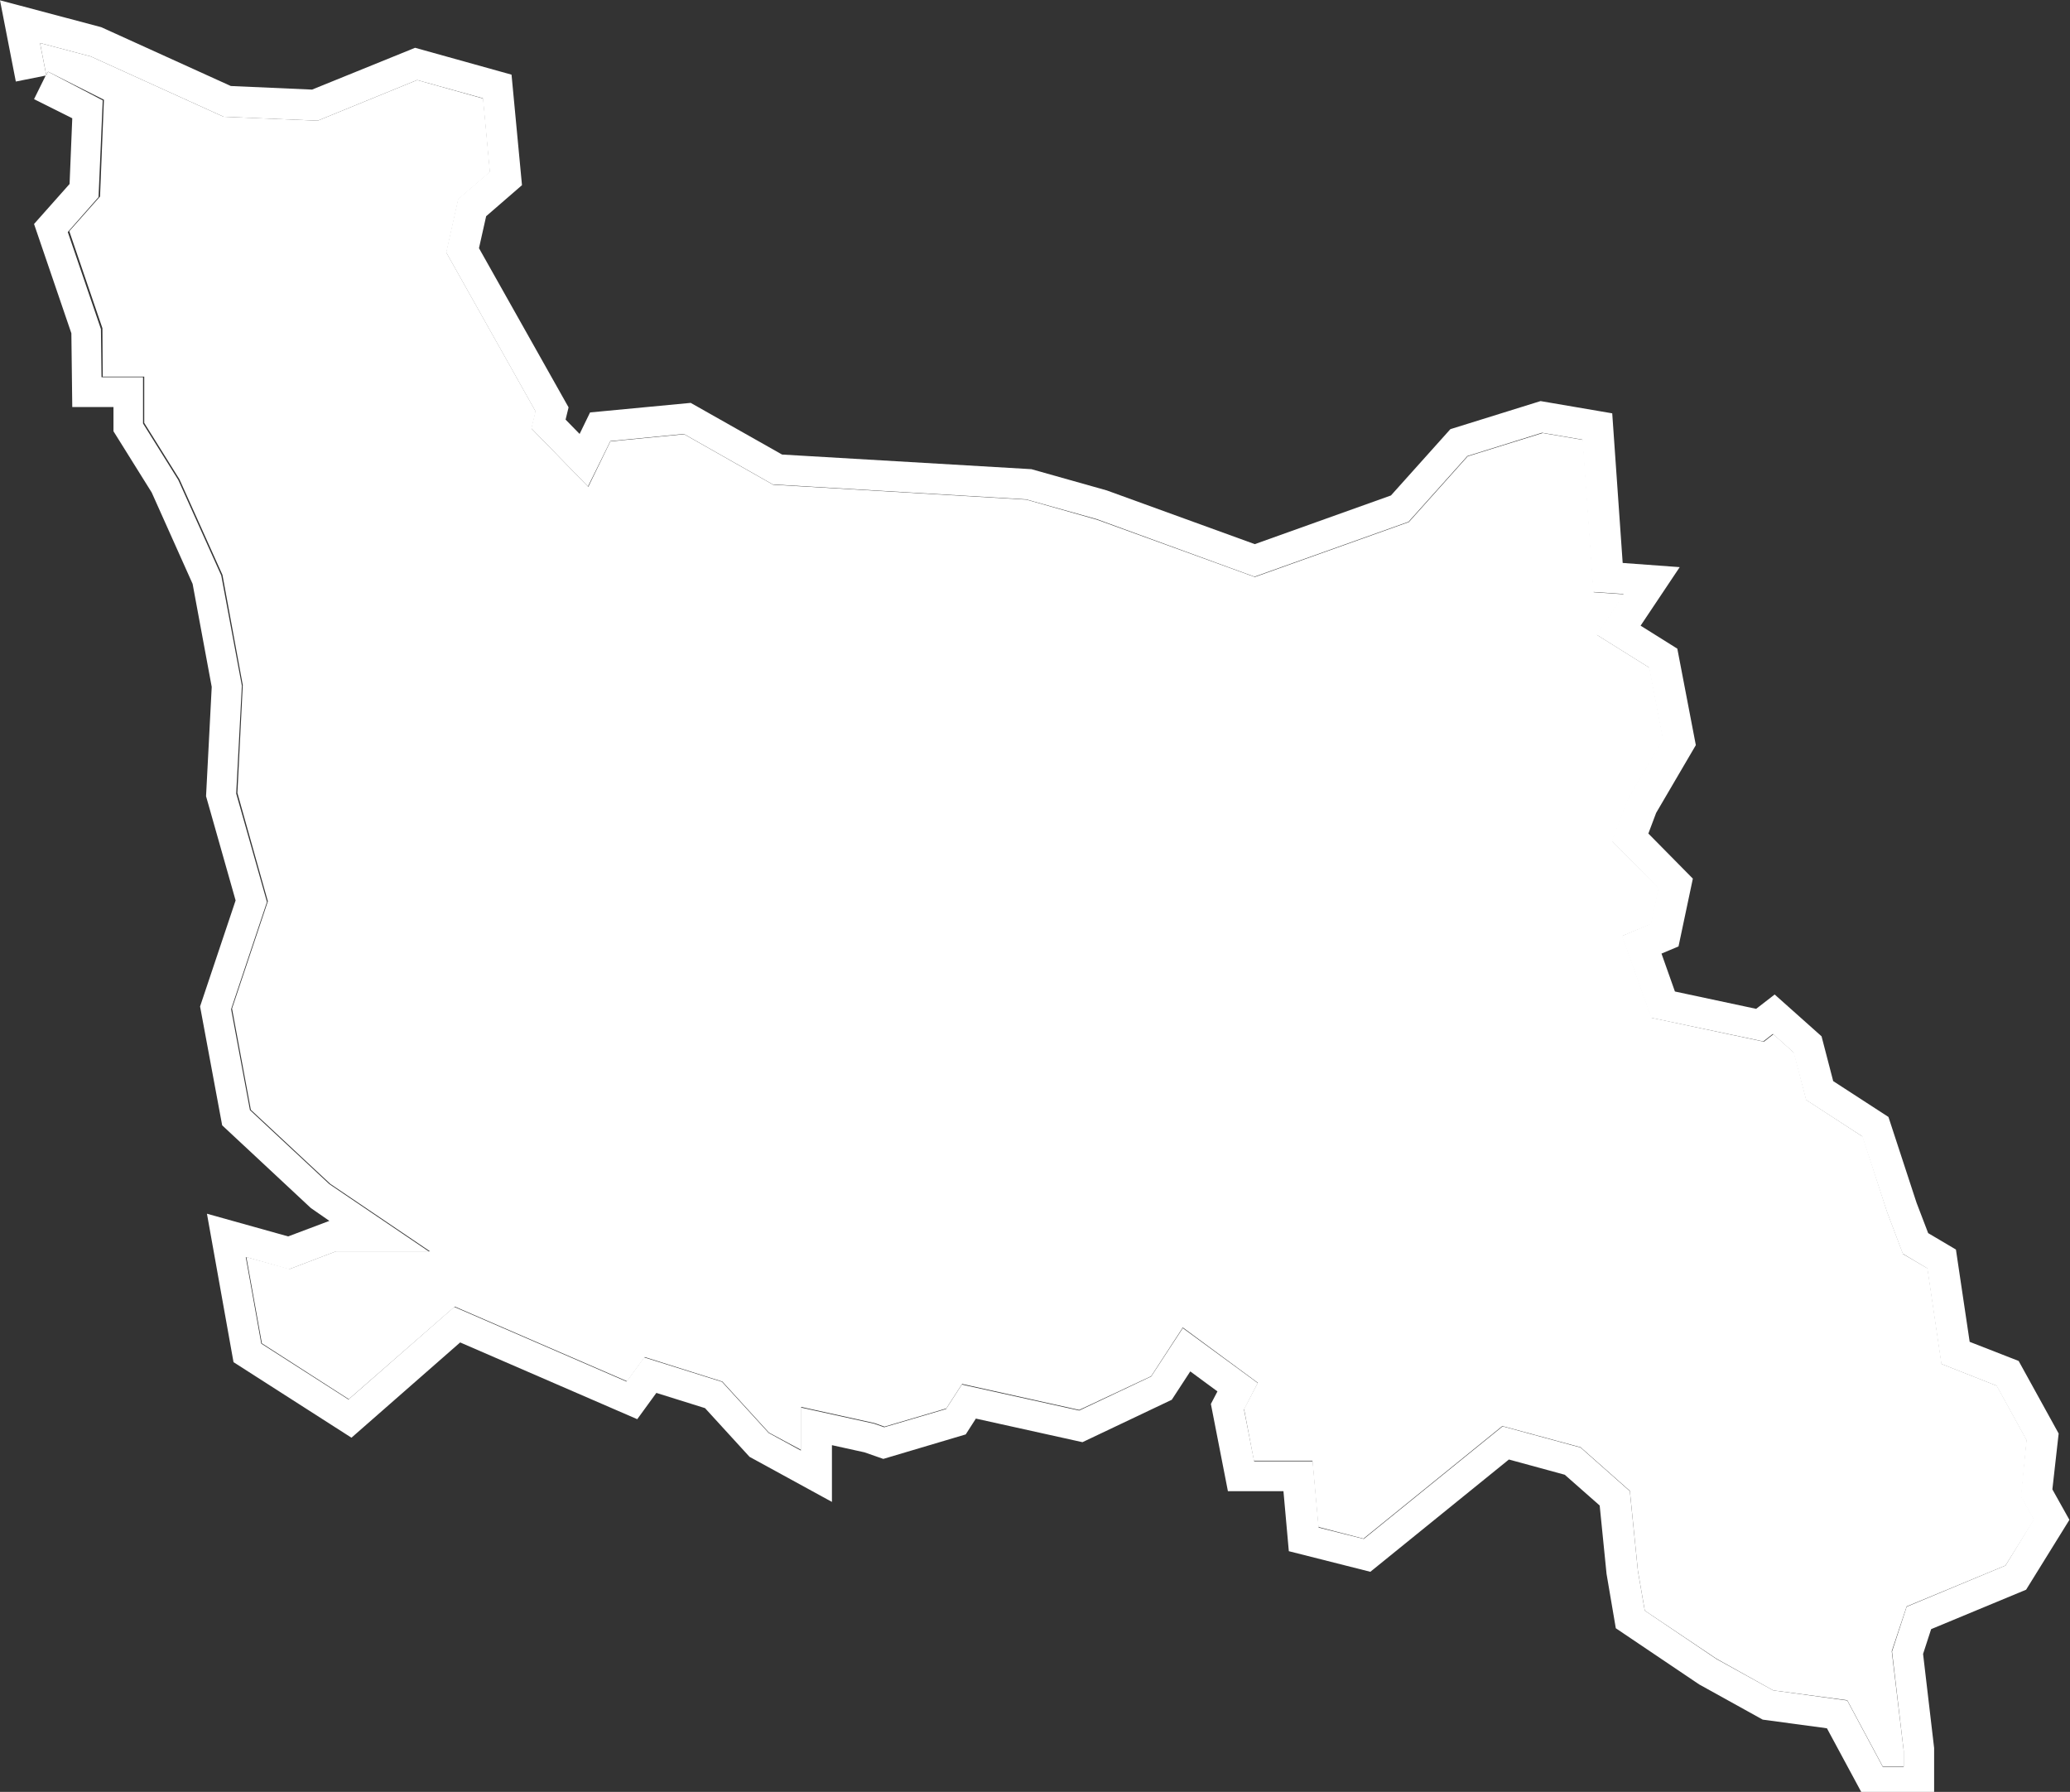 <?xml version="1.0" encoding="utf-8"?>
<!-- Generator: Adobe Illustrator 18.1.1, SVG Export Plug-In . SVG Version: 6.00 Build 0)  -->
<svg version="1.1" id="Calque_1" xmlns="http://www.w3.org/2000/svg" xmlns:xlink="http://www.w3.org/1999/xlink" x="0px" y="0px"
	 viewBox="713.2 0 693.2 600" enable-background="new 713.2 0 693.2 600" xml:space="preserve">
<rect x="713.2" y="0" width="693.2" height="600" fill="#333333" stroke="none"/>
<polygon fill="#FFFFFF" points="1391.9,482.2 1381.9,464 1363.4,456.7 1358.7,424.7 1350.5,419.9 1345.2,405.9 1337,380.6 
	1318.1,368.3 1314,352.5 1307.1,346.3 1303.9,348.8 1266.3,340.8 1256.5,313.4 1266.2,309.4 1268.7,297.4 1253.1,281.6 
	1258.4,267.7 1270.2,247.6 1265.6,223.6 1248,212.6 1257.1,199 1246.9,198.3 1243.3,147.3 1229.8,145 1204.7,152.8 1185,174.8 
	1133.4,193.2 1080.5,174 1056.9,167.3 972.1,162.3 942.3,145.4 917.6,147.8 910.2,163 891.2,143.5 892.6,137.8 862.7,84.6 
	866.7,66.7 877.3,57.6 875,33 852.9,26.8 819.6,40.4 788.1,39.1 743.6,18.9 726.6,14.4 728.7,25.2 729.3,24 748,33.4 746.7,65.8 
	736.4,77.4 747.5,109.9 747.6,126.1 761.5,126.1 761.5,141.6 773.3,160.5 787.7,192.5 794.5,229.4 792.7,265.5 802.9,301.8 
	790.9,337.7 797.2,371.6 823.8,396.4 857.2,419 825.7,419 810.2,424.9 795.7,420.9 800.9,449.8 830,468.5 865.5,437.5 923.2,462.5 
	929.1,454.4 955.1,462.6 970.7,479.7 981.5,485.5 981.5,471.1 1006,476.5 1009.4,477.7 1030.1,471.6 1035.4,463.4 1074.6,472.1 
	1098.7,460.8 1109.3,444.5 1134.4,463 1129.8,471.8 1133.1,489.1 1152.7,489.1 1154.7,511.3 1169.8,515.2 1216.3,477.5 
	1242.5,484.6 1259,499.2 1261.7,526 1264,539.3 1288,555.4 1307,566 1331.8,569.3 1343.7,591.5 1350.7,591.5 1350.7,586.1 
	1346.7,552.9 1351.7,537.9 1384.8,524.2 1394.4,508.8 1390.1,501.1 "/>
<path fill="#FFFFFF" d="M1402.6,480l-13.4-24.3l-16.4-6.4l-4.6-30.9l-9.3-5.5l-3.9-10.2l-9.4-28.7l-18.5-12l-3.9-15l-15.7-14
	l-6.2,4.8l-27.2-5.8l-4.5-12.7l5.7-2.4l4.8-22.7l-14.9-15.1l2.6-6.9l13.3-22.7l-6.2-32.3l-12.3-7.7l13.1-19.6l-19.1-1.4l-3.5-50.1
	l-24-4.1l-30.2,9.4l-19.9,22.2l-45.6,16.3l-49.6-18l-25.2-7.1l-83.5-4.9l-30.6-17.3l-33.7,3.2l-3.5,7.2l-4.7-4.8l1-4.1l-30-53.3
	l2.4-10.7l12-10.4l-3.5-37l-32.3-9l-34.5,14l-27.2-1.2L747.1,9.1l-33.9-9l5.3,27.2l10-2l-3.9,7.9l12.8,6.4l-0.9,22l-11.9,13.4
	l12.5,36.6l0.3,24.7h13.8v8.1l12.8,20.5l13.7,30.6l6.4,34.5l-1.9,36.6l9.9,34.9L780.2,337l7.4,39.8l29.7,27.7l6.2,4.3l-13.8,5.2
	l-27.2-7.6l8.9,49.7l39.5,25.3l36.4-31.9l59.3,25.7l6.4-8.8l16.3,5.1l14.9,16.3l27.6,15.1v-19l10.9,2.4l6.3,2.2l27.6-8.2l3.4-5.3
	l35.7,7.9l29.9-14.2l6.2-9.5l9.1,6.7l-2.2,4.2l5.7,29.2h18.6l1.8,20.1l27.3,6.9l46.4-37.6l18.7,5.1l11.7,10.3l2.3,22.9l3.1,18.2
	l27.9,18.8l21.3,11.8l21.5,2.9l12.4,23h23.5v-16.4l-3.7-31.5l2.7-8.3l31.8-13.2l14.5-23.4l-5.7-10.2L1402.6,480z M1384.8,524.2
	l-33.1,13.8l-4.9,15l3.9,33.2v5.4h-7l-11.9-22.2L1307,566l-19-10.5l-24-16.2l-2.3-13.3l-2.7-26.7l-16.5-14.6l-26.1-7.1l-46.5,37.7
	l-15.1-3.8l-2-22.2h-19.6l-3.4-17.3l4.6-8.9l-25.1-18.4l-10.6,16.2l-24.1,11.4l-39.3-8.7l-5.3,8.2l-20.7,6.1l-3.4-1.2l-24.5-5.4
	v14.4l-10.8-5.9l-15.6-17.1l-26.1-8.2l-5.9,8.1l-57.7-25l-35.4,31l-29.2-18.7l-5.2-29l14.5,4.1l15.5-5.9h31.4l-33.4-22.6l-26.6-24.8
	l-6.3-33.8l12-35.9l-10.3-36.3l1.9-36.1l-6.9-36.9l-14.4-32l-11.8-18.9v-15.5h-13.9l-0.2-16.1l-11.1-32.5l10.3-11.7l1.4-32.4
	L729.3,24l-0.6,1.2l-2.1-10.8l17,4.5l44.5,20.2l31.5,1.3l33.3-13.6l22,6.1l2.3,24.6l-10.6,9.1l-4,17.9l29.9,53.2l-1.4,5.7l19,19.5
	l7.5-15.2l24.6-2.4l29.8,16.9l84.8,5l23.6,6.6l52.9,19.3l51.6-18.4l19.7-22l25-7.8l13.5,2.3l3.6,51l10.2,0.7l-9.1,13.6l17.6,11
	l4.6,24l-11.8,20.1l-5.3,13.9l15.6,15.9l-2.5,11.9l-9.7,4.1l9.8,27.4l37.6,7.9l3.2-2.5l6.9,6.2l4.2,15.9l18.8,12.2l8.3,25.3l5.3,14
	l8.2,4.9l4.7,32l18.5,7.3l10,18.2l-1.9,18.9l4.3,7.7L1384.8,524.2z"/>
</svg>
